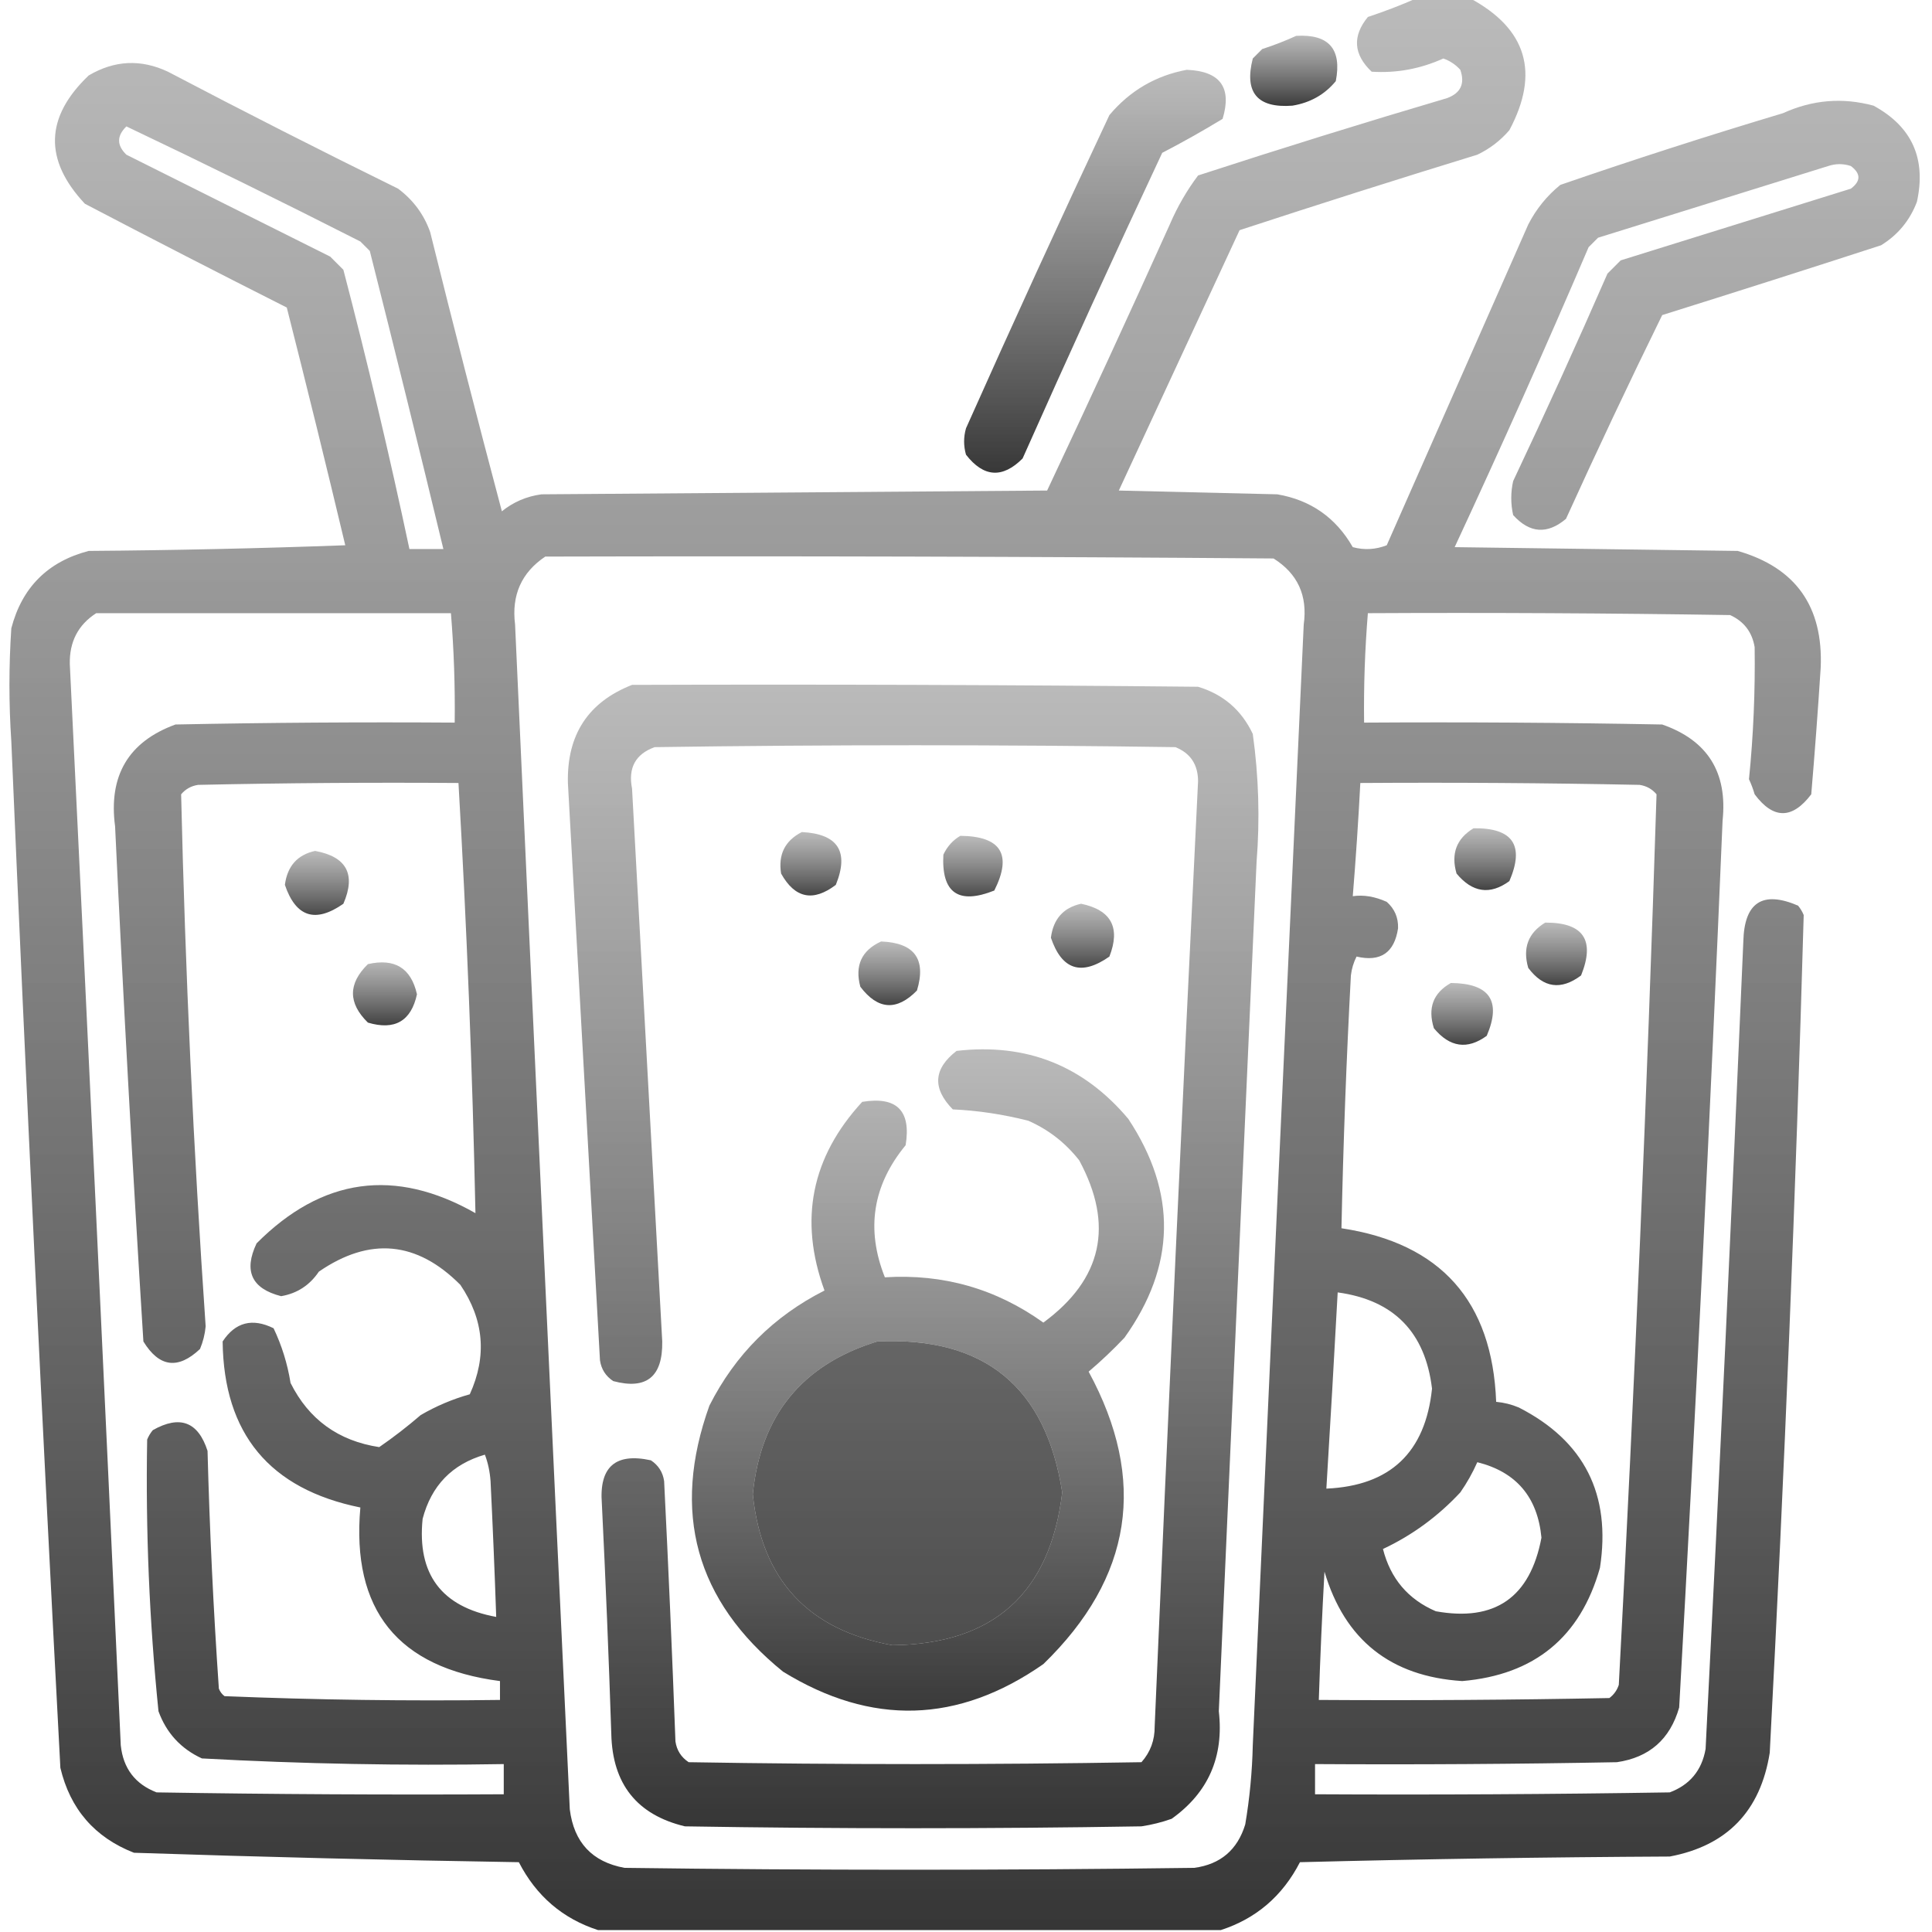 <?xml version="1.0" encoding="UTF-8"?>
<!DOCTYPE svg PUBLIC "-//W3C//DTD SVG 1.1//EN" "http://www.w3.org/Graphics/SVG/1.1/DTD/svg11.dtd">
<svg xmlns="http://www.w3.org/2000/svg" version="1.1" width="512px" height="512px" style="shape-rendering:geometricPrecision; text-rendering:geometricPrecision; image-rendering:optimizeQuality; fill-rule:evenodd; clip-rule:evenodd" xmlns:xlink="http://www.w3.org/1999/xlink">
<linearGradient id="gradient2" x1="0%" y1="100%" x2="0%" y2="0%">
  <stop offset="0%" style="stop-color: #515151; stop-opacity: .9" />
  <stop offset="50%" style="stop-color: #414141; stop-opacity: .8" />
  <stop offset="100%" style="stop-color: #313131; stop-opacity: .9" />
</linearGradient>
<linearGradient id="gradient1" x1="0%" y1="100%" x2="0%" y2="0%">
    <stop offset="0%" style="stop-color: #1f1f1f; stop-opacity: .9" />
    <stop offset="100%" style="stop-color: #757575; stop-opacity: .5" />
  </linearGradient>
<path fill="url(#gradient1)" d="M 375.5,-0.5 C 380.167,-0.5 384.833,-0.5 389.5,-0.5C 404.612,7.604 408.112,19.271 400,34.5C 397.617,37.273 394.783,39.44 391.5,41C 370.428,47.469 349.428,54.135 328.5,61C 317.833,84 307.167,107 296.5,130C 310.5,130.333 324.5,130.667 338.5,131C 347.355,132.518 354.021,137.185 358.5,145C 361.554,145.821 364.554,145.655 367.5,144.5C 380,116.167 392.5,87.833 405,59.5C 407.106,55.396 409.939,51.896 413.5,49C 433.021,42.271 452.688,35.938 472.5,30C 480.296,26.443 488.296,25.776 496.5,28C 506.684,33.541 510.518,42.041 508,53.5C 506.125,58.427 502.958,62.26 498.5,65C 479.203,71.266 459.87,77.432 440.5,83.5C 431.743,101.348 423.243,119.348 415,137.5C 410.046,141.677 405.38,141.343 401,136.5C 400.333,133.5 400.333,130.5 401,127.5C 409.607,109.286 417.941,90.952 426,72.5C 427.167,71.333 428.333,70.167 429.5,69C 449.833,62.667 470.167,56.333 490.5,50C 493.167,48 493.167,46 490.5,44C 488.5,43.333 486.5,43.333 484.5,44C 464.167,50.333 443.833,56.667 423.5,63C 422.667,63.833 421.833,64.667 421,65.5C 409.57,92.192 397.737,118.692 385.5,145C 410.5,145.333 435.5,145.667 460.5,146C 475.881,150.411 483.214,160.745 482.5,177C 481.782,188.16 480.949,199.327 480,210.5C 474.956,217.15 469.956,217.15 465,210.5C 464.598,209.128 464.098,207.795 463.5,206.5C 464.665,194.877 465.165,183.21 465,171.5C 464.332,167.501 462.165,164.668 458.5,163C 426.502,162.5 394.502,162.333 362.5,162.5C 361.713,172.146 361.38,181.812 361.5,191.5C 387.835,191.333 414.169,191.5 440.5,192C 452.519,196.187 457.852,204.687 456.5,217.5C 453.21,295.879 449.377,374.212 445,452.5C 442.589,460.915 437.089,465.748 428.5,467C 401.835,467.5 375.169,467.667 348.5,467.5C 348.5,470.167 348.5,472.833 348.5,475.5C 379.835,475.667 411.168,475.5 442.5,475C 447.838,472.993 451.004,469.159 452,463.5C 455.623,392.182 458.956,320.848 462,249.5C 462.253,239.13 467.087,235.964 476.5,240C 477.126,240.75 477.626,241.584 478,242.5C 475.898,316.523 472.898,390.523 469,464.5C 466.539,479.959 457.705,489.126 442.5,492C 409.828,492.167 377.162,492.667 344.5,493.5C 339.88,502.466 332.88,508.466 323.5,511.5C 268.5,511.5 213.5,511.5 158.5,511.5C 149.12,508.466 142.12,502.466 137.5,493.5C 103.472,492.958 69.472,492.125 35.5,491C 25.1,486.93 18.6,479.43 16,468.5C 11.183,377.867 6.85,287.2 3,196.5C 2.333,186.5 2.333,176.5 3,166.5C 5.833,155.667 12.667,148.833 23.5,146C 46.174,145.833 68.841,145.333 91.5,144.5C 86.488,123.452 81.321,102.452 76,81.5C 58.088,72.461 40.255,63.294 22.5,54C 11.595,42.371 11.928,31.038 23.5,20C 30.349,15.96 37.349,15.627 44.5,19C 64.677,29.589 85.011,39.922 105.5,50C 109.52,53.011 112.353,56.844 114,61.5C 120.13,86.222 126.463,110.889 133,135.5C 136.049,133.036 139.549,131.536 143.5,131C 188.167,130.667 232.833,130.333 277.5,130C 288.523,106.602 299.356,83.102 310,59.5C 311.995,54.84 314.495,50.507 317.5,46.5C 339.403,39.366 361.403,32.532 383.5,26C 387.104,24.666 388.271,22.166 387,18.5C 385.758,17.128 384.258,16.128 382.5,15.5C 376.42,18.255 370.086,19.421 363.5,19C 358.675,14.414 358.342,9.581 362.5,4.5C 367.011,3.001 371.344,1.335 375.5,-0.5 Z M 33.5,33.5 C 54.226,43.362 74.892,53.529 95.5,64C 96.333,64.833 97.167,65.667 98,66.5C 104.661,92.81 111.161,119.144 117.5,145.5C 114.5,145.5 111.5,145.5 108.5,145.5C 103.239,120.694 97.406,96.027 91,71.5C 89.833,70.333 88.667,69.167 87.5,68C 69.5,59 51.5,50 33.5,41C 30.914,38.506 30.914,36.006 33.5,33.5 Z M 144.5,147.5 C 208.834,147.333 273.168,147.5 337.5,148C 343.904,152.017 346.571,157.851 345.5,165.5C 340.94,264.497 336.44,363.497 332,462.5C 331.84,469.563 331.173,476.563 330,483.5C 327.936,490.233 323.436,494.066 316.5,495C 266.167,495.667 215.833,495.667 165.5,495C 156.93,493.428 152.097,488.261 151,479.5C 146.076,374.838 141.243,270.171 136.5,165.5C 135.522,157.732 138.189,151.732 144.5,147.5 Z M 25.5,162.5 C 56.833,162.5 88.167,162.5 119.5,162.5C 120.287,172.146 120.62,181.812 120.5,191.5C 95.831,191.333 71.164,191.5 46.5,192C 34.046,196.551 28.712,205.551 30.5,219C 32.65,264.522 35.15,310.022 38,355.5C 42.179,362.338 47.179,363.004 53,357.5C 53.808,355.577 54.308,353.577 54.5,351.5C 51.265,304.541 49.099,257.541 48,210.5C 49.171,209.107 50.671,208.273 52.5,208C 75.498,207.5 98.498,207.333 121.5,207.5C 123.696,245.479 125.196,283.479 126,321.5C 104.702,309.399 85.369,312.066 68,329.5C 64.516,336.837 66.682,341.504 74.5,343.5C 78.731,342.778 82.064,340.612 84.5,337C 97.977,327.735 110.477,328.902 122,340.5C 128.261,349.73 129.094,359.396 124.5,369.5C 119.946,370.776 115.613,372.609 111.5,375C 107.951,378.057 104.284,380.891 100.5,383.5C 89.673,381.848 81.84,376.182 77,366.5C 76.186,361.424 74.686,356.591 72.5,352C 66.866,349.224 62.366,350.391 59,355.5C 59.282,379.954 71.448,394.621 95.5,399.5C 93.086,426.663 105.419,441.997 132.5,445.5C 132.5,447.167 132.5,448.833 132.5,450.5C 108.122,450.823 83.788,450.49 59.5,449.5C 58.808,448.975 58.308,448.308 58,447.5C 56.556,426.527 55.556,405.527 55,384.5C 52.516,376.78 47.683,374.947 40.5,379C 39.874,379.75 39.374,380.584 39,381.5C 38.574,405.575 39.574,429.575 42,453.5C 44.105,459.272 47.939,463.438 53.5,466C 80.124,467.455 106.79,467.955 133.5,467.5C 133.5,470.167 133.5,472.833 133.5,475.5C 102.832,475.667 72.165,475.5 41.5,475C 35.812,472.807 32.645,468.64 32,462.5C 27.635,366.974 23.135,271.474 18.5,176C 18.37,170.088 20.704,165.588 25.5,162.5 Z M 360.5,207.5 C 385.169,207.333 409.836,207.5 434.5,208C 436.329,208.273 437.829,209.107 439,210.5C 436.514,289.19 433.181,367.857 429,446.5C 428.535,447.931 427.701,449.097 426.5,450C 400.835,450.5 375.169,450.667 349.5,450.5C 349.867,439.164 350.367,427.831 351,416.5C 356.375,434.616 368.542,444.282 387.5,445.5C 406.669,443.853 418.836,433.853 424,415.5C 427.01,396.018 419.843,381.851 402.5,373C 400.564,372.187 398.564,371.687 396.5,371.5C 395.478,344.815 381.812,329.482 355.5,325.5C 355.97,303.156 356.804,280.822 358,258.5C 358.202,256.744 358.702,255.078 359.5,253.5C 365.865,254.983 369.531,252.483 370.5,246C 370.592,243.186 369.592,240.853 367.5,239C 364.369,237.587 361.369,237.087 358.5,237.5C 359.311,227.532 359.977,217.532 360.5,207.5 Z M 354.5,342.5 C 369.366,344.533 377.7,353.033 379.5,368C 377.744,384.924 368.411,393.757 351.5,394.5C 352.56,377.18 353.56,359.846 354.5,342.5 Z M 232.5,355.5 C 260.839,354.176 277.173,367.509 281.5,395.5C 278.294,422.209 263.294,435.709 236.5,436C 214.156,431.987 201.823,418.654 199.5,396C 201.551,375.123 212.551,361.623 232.5,355.5 Z M 128.5,385.5 C 129.314,387.631 129.814,389.964 130,392.5C 130.591,404.499 131.091,416.499 131.5,428.5C 117.003,425.843 110.503,417.176 112,402.5C 114.323,393.678 119.823,388.012 128.5,385.5 Z M 391.5,387.5 C 401.81,390.072 407.477,396.738 408.5,407.5C 405.523,423.33 396.19,429.83 380.5,427C 373.158,423.842 368.491,418.342 366.5,410.5C 374.236,406.867 381.07,401.867 387,395.5C 388.765,392.968 390.265,390.301 391.5,387.5 Z"/>
<path fill="url(#gradient1)" d="M 343.5,9.5 C 352.153,8.987 355.653,12.987 354,21.5C 351.068,25.055 347.235,27.222 342.5,28C 333.197,28.698 329.697,24.531 332,15.5C 332.833,14.667 333.667,13.833 334.5,13C 337.662,11.973 340.662,10.806 343.5,9.5 Z"/>
<path fill="url(#gradient1)"  d="M 314.5,18.5 C 323.365,18.847 326.532,23.181 324,31.5C 318.759,34.689 313.425,37.689 308,40.5C 295.393,67.381 283.059,94.381 271,121.5C 265.67,126.842 260.67,126.509 256,120.5C 255.333,118.167 255.333,115.833 256,113.5C 268.393,85.714 281.059,58.047 294,30.5C 299.441,24.032 306.275,20.032 314.5,18.5 Z"/>
<path fill="url(#gradient1)"  d="M 167.5,181.5 C 217.501,181.333 267.501,181.5 317.5,182C 324.181,184.013 329.014,188.18 332,194.5C 333.576,205.775 333.909,217.108 333,228.5C 329.638,303.499 326.304,378.499 323,453.5C 324.377,465.568 320.21,475.068 310.5,482C 307.899,482.92 305.232,483.587 302.5,484C 262.167,484.667 221.833,484.667 181.5,484C 168.797,480.947 162.297,472.78 162,459.5C 161.333,439.158 160.5,418.825 159.5,398.5C 158.736,388.76 163.069,384.927 172.5,387C 174.487,388.319 175.654,390.152 176,392.5C 177.148,415.493 178.148,438.493 179,461.5C 179.346,463.848 180.513,465.681 182.5,467C 222.5,467.667 262.5,467.667 302.5,467C 304.871,464.326 306.037,461.159 306,457.5C 309.577,373.978 313.41,290.478 317.5,207C 317.477,202.606 315.477,199.606 311.5,198C 265.5,197.333 219.5,197.333 173.5,198C 168.416,199.826 166.416,203.492 167.5,209C 170.184,257.833 172.851,306.666 175.5,355.5C 175.652,364.865 171.319,368.365 162.5,366C 160.513,364.681 159.346,362.848 159,360.5C 156.184,309.498 153.351,258.498 150.5,207.5C 150.204,194.721 155.871,186.054 167.5,181.5 Z"/>
<path fill="url(#gradient1)"  d="M 390.5,219.5 C 400.921,219.355 404.088,224.021 400,233.5C 394.878,237.233 390.211,236.566 386,231.5C 384.474,226.239 385.974,222.239 390.5,219.5 Z"/>
<path fill="url(#gradient1)"  d="M 212.5,220.5 C 222.079,220.998 225.079,225.665 221.5,234.5C 215.489,239.065 210.656,238.065 207,231.5C 206.195,226.444 208.028,222.777 212.5,220.5 Z"/>
<path fill="url(#gradient1)"  d="M 254.5,221.5 C 265.3,221.608 268.3,226.441 263.5,236C 253.972,239.794 249.472,236.627 250,226.5C 251.025,224.313 252.525,222.646 254.5,221.5 Z"/>
<path fill="url(#gradient1)"  d="M 83.5,225.5 C 91.871,227.035 94.371,231.702 91,239.5C 83.566,244.704 78.4,243.038 75.5,234.5C 76.142,229.533 78.808,226.533 83.5,225.5 Z"/>
<path fill="url(#gradient1)"  d="M 286.5,239.5 C 294.5,241.165 297,245.832 294,253.5C 286.558,258.704 281.392,257.037 278.5,248.5C 279.146,243.528 281.813,240.528 286.5,239.5 Z"/>
<path fill="url(#gradient1)" d="M 409.5,244.5 C 419.619,244.452 422.785,249.118 419,258.5C 413.667,262.5 409,261.833 405,256.5C 403.474,251.239 404.974,247.239 409.5,244.5 Z"/>
<path fill="url(#gradient1)"  d="M 233.5,249.5 C 242.357,249.841 245.524,254.174 243,262.5C 237.647,267.965 232.647,267.632 228,261.5C 226.486,255.877 228.319,251.877 233.5,249.5 Z"/>
<path fill="url(#gradient1)"  d="M 97.5,255.5 C 104.615,253.882 108.948,256.549 110.5,263.5C 108.945,270.615 104.612,273.115 97.5,271C 92.222,265.836 92.222,260.669 97.5,255.5 Z"/>
<path fill="url(#gradient1)"  d="M 384.5,260.5 C 394.784,260.59 397.95,265.257 394,274.5C 388.878,278.233 384.211,277.566 380,272.5C 378.309,267.131 379.809,263.131 384.5,260.5 Z"/>
<path fill="url(#gradient1)"  d="M 253.5,278.5 C 271.944,276.367 287.11,282.367 299,296.5C 311.954,316.09 311.621,335.423 298,354.5C 294.958,357.711 291.791,360.711 288.5,363.5C 304.103,392.261 300.103,418.094 276.5,441C 253.929,456.758 230.929,457.424 207.5,443C 184.357,424.224 177.857,400.724 188,372.5C 194.833,359 205,348.833 218.5,342C 211.669,323.323 215.003,306.657 228.5,292C 237.667,290.5 241.5,294.333 240,303.5C 231.264,314.103 229.431,325.77 234.5,338.5C 249.968,337.532 263.968,341.532 276.5,350.5C 292.118,339.02 295.285,324.687 286,307.5C 282.358,302.854 277.858,299.354 272.5,297C 265.753,295.295 259.087,294.295 252.5,294C 247.028,288.409 247.362,283.243 253.5,278.5 Z M 232.5,355.5 C 212.551,361.623 201.551,375.123 199.5,396C 201.823,418.654 214.156,431.987 236.5,436C 263.294,435.709 278.294,422.209 281.5,395.5C 277.173,367.509 260.839,354.176 232.5,355.5 Z"/>
</svg>
